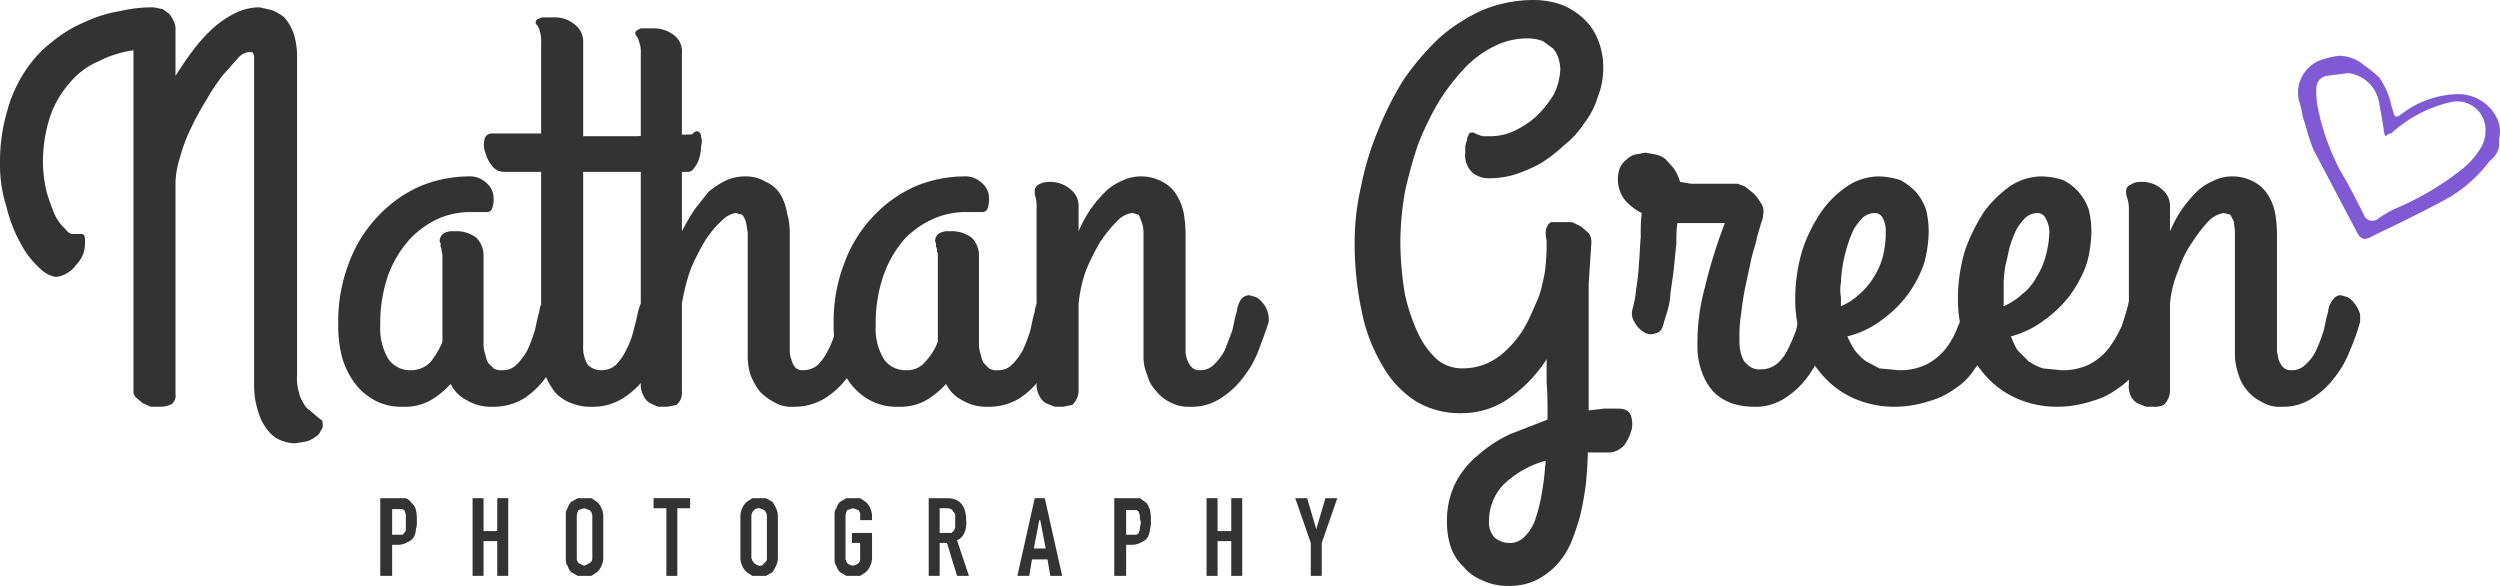 <svg xmlns="http://www.w3.org/2000/svg" viewBox="0 0 273.5 64.1"><defs><style>.cls-1{fill:#333;}.cls-2{fill:#805ad5;}</style></defs><title>ng-logo-heart</title><g id="Layer_2" data-name="Layer 2"><g id="Layer_1-2" data-name="Layer 1"><path class="cls-1" d="M19.2,8.3c.7-1.1,1.3-2,2-2.9A17,17,0,0,1,23.4,3a11.1,11.1,0,0,1,2.4-1.6A6.2,6.2,0,0,1,28.4.8l1.3.3a5,5,0,0,1,1.4.8,5.5,5.5,0,0,1,1,1.7,8.2,8.2,0,0,1,.4,2.5V41a5.3,5.3,0,0,0,.2,1.9,3.3,3.3,0,0,0,.5,1.2,1.9,1.9,0,0,0,.7.8l.7.6.5.4c.2.1.2.3.2.5a.8.8,0,0,1-.2.7,1.3,1.3,0,0,1-.6.7,3.1,3.1,0,0,1-1,.5l-1.2.2a4.4,4.4,0,0,1-1.5-.3,3.3,3.3,0,0,1-1.4-1,5.5,5.5,0,0,1-1.1-2,9.3,9.3,0,0,1-.5-3.2V6.4a1,1,0,0,0-.2-.7h-.4a1.9,1.9,0,0,0-1.2.7L24.4,8.2a21.1,21.1,0,0,0-1.8,2.7A30.7,30.7,0,0,0,20.9,14a17.5,17.5,0,0,0-1.2,3.2,9.7,9.7,0,0,0-.5,2.8V43.1a1.2,1.2,0,0,1-.4,1.1,2.7,2.7,0,0,1-1.2.3H16.5l-.9-.4-.7-.6a.9.9,0,0,1-.3-.6V5.5a12.1,12.1,0,0,0-3.8,1.2A8.2,8.2,0,0,0,7.6,9.1a10.7,10.7,0,0,0-2.1,3.6,16,16,0,0,0-.8,5.1A14.7,14.7,0,0,0,5.1,21,23,23,0,0,0,6,23.5,4.8,4.8,0,0,0,7.1,25c.3.4.6.6.8.6h1c.3,0,.4.2.4.7a3.9,3.9,0,0,1-.2,1.5,3.6,3.6,0,0,1-.8,1.2,2.8,2.8,0,0,1-1,.9,2.8,2.8,0,0,1-1.2.4,3.3,3.3,0,0,1-1.8-1,9.4,9.4,0,0,1-2-2.6A15.8,15.8,0,0,1,.7,22.6,15.1,15.1,0,0,1,0,17.8a19.6,19.6,0,0,1,.8-5.7,14.8,14.8,0,0,1,2-4.4,13,13,0,0,1,3-3.2A14.1,14.1,0,0,1,9.3,2.4a14.6,14.6,0,0,1,3.9-1.2A15.3,15.3,0,0,1,16.8.8l1,.2.7.5a3.5,3.5,0,0,1,.5.8,2,2,0,0,1,.2,1Z"/><path class="cls-1" d="M55,40.5a2,2,0,0,0,1.5-.6,6.7,6.7,0,0,0,1.2-1.6,18,18,0,0,0,.8-2.1c.2-.8.3-1.5.5-2.1a2.3,2.3,0,0,1,.6-1.4.9.9,0,0,1,.8-.4l.8.2a3.4,3.4,0,0,1,.6.6,2.2,2.2,0,0,1,.5.8,1.3,1.3,0,0,1,.2.8v.5a23.3,23.3,0,0,1-1.1,3.1,11.1,11.1,0,0,1-1.7,3,8.8,8.8,0,0,1-2.4,2.3,6.4,6.4,0,0,1-3.4.9,5.1,5.1,0,0,1-2.8-.7A3.9,3.9,0,0,1,49.3,42a9.6,9.6,0,0,1-2.2,1.8,5.8,5.8,0,0,1-3,.7,6.2,6.2,0,0,1-3.1-.7,6.7,6.7,0,0,1-2.2-1.9A8.7,8.7,0,0,1,37.4,39a13.7,13.7,0,0,1-.4-3.6,17.8,17.8,0,0,1,1.2-6.7,14.8,14.8,0,0,1,3.2-5.1,14.2,14.2,0,0,1,4.5-3.2,14,14,0,0,1,5.3-1.1,2.6,2.6,0,0,1,2,.7,2.2,2.2,0,0,1,.8,1.8,2.7,2.7,0,0,1-.2,1.1.6.6,0,0,1-.6.3H51.5a8.7,8.7,0,0,0-3.5.7,10,10,0,0,0-3.2,2.3A12.2,12.2,0,0,0,42.5,30a16,16,0,0,0-.9,5.6,6.5,6.5,0,0,0,.9,3.7A2.9,2.9,0,0,0,45,40.5a2.9,2.9,0,0,0,2.1-.9,9.1,9.1,0,0,0,1.3-2.2V28.2c0-.3,0-.6-.1-.7a.7.7,0,0,0-.1-.5v-.4a.4.4,0,0,1-.1-.3,1,1,0,0,1,.5-.8,2,2,0,0,1,1.1-.2,3.6,3.6,0,0,1,2.4.7,2.7,2.7,0,0,1,.8,1.9v9.9a3.6,3.6,0,0,0,.2,1,3.2,3.2,0,0,0,.3.9l.6.6A1.6,1.6,0,0,0,55,40.5Z"/><path class="cls-1" d="M53.8,14.6h5.4V4.7a3.4,3.4,0,0,0-.1-1.1,1.4,1.4,0,0,0-.2-.6c0-.1-.1-.2-.2-.3s-.1-.2-.1-.3.1-.2.2-.3l.5-.2h1.3a3.4,3.4,0,0,1,2.3.8,2.3,2.3,0,0,1,.9,1.9V14.9h5.8l6.1-.2c.3-.3.5-.4.7-.3a.6.6,0,0,1,.3.6,1.7,1.7,0,0,1,0,1,5.1,5.1,0,0,1-.2,1.3,3.1,3.1,0,0,1-.5,1c-.2.3-.4.5-.7.5H63.8v19a3.6,3.6,0,0,0,.5,2.1,2,2,0,0,0,1.5.6,2.3,2.3,0,0,0,1.6-.6,6.4,6.4,0,0,0,1.1-1.6,9,9,0,0,0,.8-2.1c.2-.8.4-1.5.5-2.1a4.8,4.8,0,0,1,.6-1.4,1.2,1.2,0,0,1,.9-.4l.7.2a2,2,0,0,1,.7.6,2.2,2.2,0,0,1,.5.8,3.1,3.1,0,0,1,.2.8v.2c0,.1,0,.1-.1.3a22.2,22.2,0,0,1-1,3.1,11.1,11.1,0,0,1-1.7,3,9.2,9.2,0,0,1-2.5,2.3,6.2,6.2,0,0,1-3.4.9,5.4,5.4,0,0,1-2.2-.4A4.5,4.5,0,0,1,60.8,43a7.2,7.2,0,0,1-1.2-2.1,12.8,12.8,0,0,1-.4-3V18.8H55.1a1.6,1.6,0,0,1-1.3-.7,3.7,3.7,0,0,1-.7-1.4,2.3,2.3,0,0,1-.1-1.4A.8.8,0,0,1,53.8,14.6Z"/><path class="cls-1" d="M70.1,5.9A3.4,3.4,0,0,0,70,4.8c-.1-.2-.1-.4-.2-.6l-.2-.3a.4.4,0,0,1-.1-.3c0-.1.1-.2.2-.3l.4-.2h1.3a3.6,3.6,0,0,1,2.4.8,2.2,2.2,0,0,1,.8,1.9V25.3A25.5,25.5,0,0,1,76,22.9L77.5,21a9.4,9.4,0,0,1,1.8-1.2,5,5,0,0,1,2.1-.5,4.3,4.3,0,0,1,2.4.6,3.6,3.6,0,0,1,1.6,1.4,5.9,5.9,0,0,1,.7,2,7.6,7.6,0,0,1,.3,2.1V38.5a2.9,2.9,0,0,0,.2.9,2,2,0,0,0,.4.8,1.2,1.2,0,0,0,.9.3,2.5,2.5,0,0,0,1.6-.6,6.4,6.4,0,0,0,1.1-1.6,9,9,0,0,0,.8-2.1c.2-.8.4-1.5.5-2.1s.3-1.1.6-1.3a1,1,0,0,1,.8-.5,1.3,1.3,0,0,1,.8.2,2.7,2.7,0,0,1,.8.7,3.1,3.1,0,0,1,.5,1,1.7,1.7,0,0,1,0,1c-.3,1-.6,2-1,3.1a21.4,21.4,0,0,1-1.7,3,9.2,9.2,0,0,1-2.5,2.3,6.4,6.4,0,0,1-3.4.9,3.6,3.6,0,0,1-2.1-.5,6.1,6.1,0,0,1-1.6-1.2,7.7,7.7,0,0,1-1-1.8,7.1,7.1,0,0,1-.3-2.1V25.4c-.1-.4-.1-.8-.2-1.1a2,2,0,0,0-.4-.8l-.7-.2a2.8,2.8,0,0,0-1.5.8,11.1,11.1,0,0,0-1.9,2.3,23.9,23.9,0,0,0-1.6,3.2,23.7,23.7,0,0,0-.9,3.6v9.6a1.9,1.9,0,0,1-.1.8,1.8,1.8,0,0,1-.5.7l-1,.2H72l-.9-.4a1.9,1.9,0,0,1-.7-.8,2.5,2.5,0,0,1-.3-1.3Z"/><path class="cls-1" d="M109.2,40.5a2,2,0,0,0,1.5-.6,6.7,6.7,0,0,0,1.2-1.6,18,18,0,0,0,.8-2.1c.2-.8.3-1.5.5-2.1a2.3,2.3,0,0,1,.6-1.4.9.9,0,0,1,.8-.4l.8.2a3.4,3.4,0,0,1,.6.6,2.2,2.2,0,0,1,.5.8,1.3,1.3,0,0,1,.2.8v.5a23.3,23.3,0,0,1-1.1,3.1,11.1,11.1,0,0,1-1.7,3,8.8,8.8,0,0,1-2.4,2.3,6.4,6.4,0,0,1-3.4.9,5.1,5.1,0,0,1-2.8-.7,3.9,3.9,0,0,1-1.8-1.8,9.6,9.6,0,0,1-2.2,1.8,5.8,5.8,0,0,1-3,.7,6.2,6.2,0,0,1-3.1-.7A6.7,6.7,0,0,1,93,41.9,8.7,8.7,0,0,1,91.6,39a13.7,13.7,0,0,1-.4-3.6,17.8,17.8,0,0,1,1.2-6.7,14.8,14.8,0,0,1,3.2-5.1,14.2,14.2,0,0,1,4.5-3.2,14,14,0,0,1,5.3-1.1,2.6,2.6,0,0,1,2,.7,2.2,2.2,0,0,1,.8,1.8,2.7,2.7,0,0,1-.2,1.1.6.6,0,0,1-.6.3h-1.7a8.7,8.7,0,0,0-3.5.7A10,10,0,0,0,99,26.1,12.2,12.2,0,0,0,96.7,30a16,16,0,0,0-.9,5.6,6.5,6.5,0,0,0,.9,3.7,2.9,2.9,0,0,0,2.5,1.2,2.5,2.5,0,0,0,2-.9,6.9,6.9,0,0,0,1.4-2.2V28.2c0-.3,0-.6-.1-.7a.7.7,0,0,0-.1-.5v-.4a.4.4,0,0,1-.1-.3,1,1,0,0,1,.5-.8,2,2,0,0,1,1.1-.2,3.6,3.6,0,0,1,2.4.7,2.7,2.7,0,0,1,.8,1.9v9.9a3.6,3.6,0,0,0,.2,1,3.2,3.2,0,0,0,.3.9l.6.6A1.6,1.6,0,0,0,109.2,40.5Z"/><path class="cls-1" d="M113.4,22.9a4.5,4.5,0,0,0-.1-1.3,1.7,1.7,0,0,1-.1-.7.8.8,0,0,1,.4-.7,2.4,2.4,0,0,1,1.2-.3,3.4,3.4,0,0,1,2.3.8,2.3,2.3,0,0,1,.9,1.9v2.7a13.6,13.6,0,0,1,1.3-2.4,14.6,14.6,0,0,1,1.6-1.9,5.7,5.7,0,0,1,1.8-1.2,4.6,4.6,0,0,1,2-.5,4.9,4.9,0,0,1,2.5.6,4,4,0,0,1,1.5,1.4,6,6,0,0,1,.8,2,14.9,14.9,0,0,1,.2,2.1V38.5a2.9,2.9,0,0,0,.2.9,2.2,2.2,0,0,0,.5.8,1.1,1.1,0,0,0,.8.3,2.1,2.1,0,0,0,1.6-.6,6.7,6.7,0,0,0,1.2-1.6l.8-2.1c.2-.8.3-1.5.5-2.1a3.2,3.2,0,0,1,.5-1.4,1.2,1.2,0,0,1,.9-.4l.7.2a2,2,0,0,1,.7.6,2.2,2.2,0,0,1,.5.8,3.1,3.1,0,0,1,.2.8v.5c-.3,1-.7,2-1.1,3.1a11.1,11.1,0,0,1-1.7,3,9.2,9.2,0,0,1-2.5,2.3,5.8,5.8,0,0,1-3.3.9A4.2,4.2,0,0,1,128,44a4.4,4.4,0,0,1-1.5-1.2,4,4,0,0,1-1-1.8,4.9,4.9,0,0,1-.4-2.1V25.4a3.6,3.6,0,0,0-.2-1.1l-.3-.8-.7-.2a2.7,2.7,0,0,0-1.6.8,15.5,15.5,0,0,0-1.9,2.3,23.9,23.9,0,0,0-1.6,3.2,15.5,15.5,0,0,0-.8,3.6v9.6a1.9,1.9,0,0,1-.2.8,1.8,1.8,0,0,1-.5.7l-1,.2h-.9l-1-.4a1.9,1.9,0,0,1-.7-.8,2.5,2.5,0,0,1-.3-1.3Z"/><path class="cls-1" d="M169.2,39.3a15.1,15.1,0,0,1-4.3,4.4,8.9,8.9,0,0,1-5,1.5,9.3,9.3,0,0,1-5-1.3,11,11,0,0,1-3.6-3.8,18.6,18.6,0,0,1-2.3-5.9,35.5,35.5,0,0,1-.8-7.6,26.8,26.8,0,0,1,.7-6.2,31.8,31.8,0,0,1,1.8-6,36.6,36.6,0,0,1,2.8-5.6,29.5,29.5,0,0,1,3.9-4.6,18.8,18.8,0,0,1,4.8-3.1A14.7,14.7,0,0,1,167.8,0a9.4,9.4,0,0,1,3,.5A7.5,7.5,0,0,1,173.2,2a6.3,6.3,0,0,1,1.6,2.3,8.1,8.1,0,0,1,.6,3.1,8.7,8.7,0,0,1-.6,3.2,8.9,8.9,0,0,1-1.5,2.9,10,10,0,0,1-2.2,2.4,16.4,16.4,0,0,1-2.6,2,16.9,16.9,0,0,1-2.8,1.2,9.5,9.5,0,0,1-2.8.4,2.8,2.8,0,0,1-1.8-.6,2.6,2.6,0,0,1-.8-2.2V16a6.4,6.4,0,0,1,.2-.7,1.1,1.1,0,0,1,.2-.6c0-.1.1-.2.3-.2h.2l.4.2.6.2h1a6.1,6.1,0,0,0,2.5-.6,10,10,0,0,0,2.4-1.6,11.2,11.2,0,0,0,1.9-2.4,6.8,6.8,0,0,0,.7-2.8,5.2,5.2,0,0,0-.2-1.1,3,3,0,0,0-.6-1.1l-1.1-.8a4.8,4.8,0,0,0-1.8-.3,8,8,0,0,0-3.6.9,11.1,11.1,0,0,0-3.3,2.5,22.4,22.4,0,0,0-2.8,3.7,32.5,32.5,0,0,0-2.2,4.6,48.4,48.4,0,0,0-1.4,5.1,32.7,32.7,0,0,0-.5,5.3,35.1,35.1,0,0,0,.5,5.9,20.5,20.5,0,0,0,1.5,4.4,8.9,8.9,0,0,0,2.1,2.8,4.4,4.4,0,0,0,2.7.9,6.7,6.7,0,0,0,2.8-.6,7.6,7.6,0,0,0,2.3-1.7,10.8,10.8,0,0,0,1.8-2.4c.5-.9.9-1.9,1.3-2.8s.6-2,.8-3a24.6,24.6,0,0,0,.2-2.6V26.3a3.4,3.4,0,0,1-.1-.9,1.4,1.4,0,0,1,.2-.7.8.8,0,0,1,.4-.4H172l1,.5.8.7a1.7,1.7,0,0,1,.3,1l-.3,4.6V44.9l1.7-.2H177c.7,0,1.2.2,1.4.7a2.9,2.9,0,0,1,.1,1.6,5.3,5.3,0,0,1-.8,1.7,2.5,2.5,0,0,1-1.5.8h-2.5c0,1.1-.1,2.3-.2,3.4a34.3,34.3,0,0,1-.6,3.4,26.4,26.4,0,0,1-1,3,8.9,8.9,0,0,1-1.6,2.5,8.1,8.1,0,0,1-2.3,1.7,7,7,0,0,1-3,.6,6.4,6.4,0,0,1-2.8-.6,5.1,5.1,0,0,1-2.1-1.5,5.5,5.5,0,0,1-1.4-2.2,8.6,8.6,0,0,1-.4-2.8,9.1,9.1,0,0,1,.9-4.1,9.3,9.3,0,0,1,2.5-3.1,14.1,14.1,0,0,1,3.5-2.3l4.1-1.6v-.5c0-1.3,0-2.5-.1-3.5Zm-4.1,20.1a2.2,2.2,0,0,0,1.7-.7,4.8,4.8,0,0,0,1.2-2,17.7,17.7,0,0,0,.7-2.9c.2-1.1.3-2.2.4-3.4a10.7,10.7,0,0,0-4.6,2.6,5.7,5.7,0,0,0-1.6,3.9,2.5,2.5,0,0,0,.6,1.9A2.5,2.5,0,0,0,165.1,59.4Z"/><path class="cls-1" d="M191.9,44.5a8.3,8.3,0,0,1-2.2-.3,5.6,5.6,0,0,1-2-1.1,6,6,0,0,1-1.4-2.1,8.1,8.1,0,0,1-.6-3.3,23,23,0,0,1,.8-6.2,55.7,55.7,0,0,1,2.2-7.1h-5.2a14.1,14.1,0,0,0-.1,2.2l-.3,2.9c-.1,1-.3,2-.4,3.1s-.5,2-.7,2.8-.5,1-1,1.1a1.3,1.3,0,0,1-1.2-.2,2.7,2.7,0,0,1-1-1.1,1.7,1.7,0,0,1-.2-1.4,12.4,12.4,0,0,0,.4-2.2,24,24,0,0,0,.3-2.8c.1-1,.1-1.9.2-2.9a20.9,20.9,0,0,1,.1-2.6,5.8,5.8,0,0,1-1.9-1.5,3.7,3.7,0,0,1-.7-2.3,3.6,3.6,0,0,1,.2-1.1,2.2,2.2,0,0,1,.7-.9,2.1,2.1,0,0,1,1-.6l1.1-.2,1.1.2a2.7,2.7,0,0,1,1.1.5l.9,1a5.2,5.2,0,0,1,.7,1.5l1.2.2h5.1l.8.3,1,.8a7.6,7.6,0,0,1,.8,1.1,1.5,1.5,0,0,1,.2,1.1,2.3,2.3,0,0,1-.2.9l-.5,1.7c-.1.7-.4,1.4-.6,2.3l-.6,2.8a28.7,28.7,0,0,0-.5,3.1,15.1,15.1,0,0,0-.2,3,4.9,4.9,0,0,0,.1,1.2,3.6,3.6,0,0,0,.4,1.1,2.7,2.7,0,0,0,.8.7,1.8,1.8,0,0,0,1.1.2,2.7,2.7,0,0,0,1.7-.6,4.8,4.8,0,0,0,1.2-1.6,18.9,18.9,0,0,0,.9-2.1c.2-.8.3-1.5.5-2.1a3.2,3.2,0,0,1,.5-1.4,1.2,1.2,0,0,1,.9-.4l.7.2a2,2,0,0,1,.7.6,2.2,2.2,0,0,1,.5.8,3.1,3.1,0,0,1,.2.8V35a.3.3,0,0,0-.1.2,22.2,22.2,0,0,1-1,3.1,14.6,14.6,0,0,1-1.7,3,9.2,9.2,0,0,1-2.5,2.3A5.8,5.8,0,0,1,191.9,44.5Z"/><path class="cls-1" d="M211,25.4a14,14,0,0,1-.5,3.4,12.9,12.9,0,0,1-1.7,3.3,12.4,12.4,0,0,1-2.8,2.8,10.2,10.2,0,0,1-3.9,1.9,10.9,10.9,0,0,0,.8,1.5,6.8,6.8,0,0,0,1.2,1.2l1.5.8,2.1.2a6.7,6.7,0,0,0,3-.6,6.5,6.5,0,0,0,2.2-1.8,9.2,9.2,0,0,0,1.3-2.4A9.2,9.2,0,0,0,215,33a1.9,1.9,0,0,1,.9-1.3,1.5,1.5,0,0,1,1.3-.2,2.6,2.6,0,0,1,1.1.7,1.8,1.8,0,0,1,.4,1.4c-.1.6-.2,1.3-.4,2.1a22.5,22.5,0,0,1-.8,2.4,15,15,0,0,1-1.5,2.3,7,7,0,0,1-2.1,2.1,8.7,8.7,0,0,1-2.9,1.4,12.3,12.3,0,0,1-3.9.6,11,11,0,0,1-4-.8,9.8,9.8,0,0,1-3.4-2.3,11.8,11.8,0,0,1-2.4-3.7,13.6,13.6,0,0,1-.9-5.1,18.4,18.4,0,0,1,.8-5.3,16.5,16.5,0,0,1,2.1-4.2,10.9,10.9,0,0,1,2.9-2.8,6.3,6.3,0,0,1,3.4-1,8.5,8.5,0,0,1,2.3.4,7,7,0,0,1,1.7,1.3,5.9,5.9,0,0,1,1.1,1.9A10.1,10.1,0,0,1,211,25.4Zm-9.6,7.1v1a6.9,6.9,0,0,0,2-1.3,7.4,7.4,0,0,0,1.6-1.9,8,8,0,0,0,1-2.3,10.9,10.9,0,0,0,.3-2.6,3.1,3.1,0,0,0-.3-1.5,1,1,0,0,0-.9-.6,2.1,2.1,0,0,0-1.3.5,6.4,6.4,0,0,0-1,1.3,13.4,13.4,0,0,0-.7,1.8,16,16,0,0,0-.5,2.1,13.7,13.7,0,0,0-.2,1.9A4.3,4.3,0,0,0,201.4,32.5Z"/><path class="cls-1" d="M228.8,25.4a14,14,0,0,1-.5,3.4,12.9,12.9,0,0,1-1.7,3.3,12.4,12.4,0,0,1-2.8,2.8,10.5,10.5,0,0,1-3.8,1.9,10.1,10.1,0,0,0,.7,1.5l1.2,1.2a6,6,0,0,0,1.6.8l2,.2a6.7,6.7,0,0,0,3-.6,6.5,6.5,0,0,0,2.2-1.8,13.8,13.8,0,0,0,1.4-2.4,27.6,27.6,0,0,0,.8-2.7,1.6,1.6,0,0,1,.8-1.3,1.5,1.5,0,0,1,1.3-.2,2.6,2.6,0,0,1,1.1.7,1.8,1.8,0,0,1,.4,1.4c-.1.6-.2,1.3-.4,2.1a11.3,11.3,0,0,1-.8,2.4c-.4.8-.9,1.5-1.4,2.3a8.8,8.8,0,0,1-2.2,2.1,8.7,8.7,0,0,1-2.9,1.4,12.3,12.3,0,0,1-3.9.6,11,11,0,0,1-4-.8,9.8,9.8,0,0,1-3.4-2.3,11.8,11.8,0,0,1-2.4-3.7,13.6,13.6,0,0,1-.9-5.1,18.4,18.4,0,0,1,.8-5.3,20.6,20.6,0,0,1,2.1-4.2,12.7,12.7,0,0,1,2.9-2.8,6.3,6.3,0,0,1,3.4-1,7.9,7.9,0,0,1,2.3.4,5.5,5.5,0,0,1,1.7,1.3,5.9,5.9,0,0,1,1.1,1.9A10.1,10.1,0,0,1,228.8,25.4Zm-9.6,7.1v1a6.9,6.9,0,0,0,2-1.3,5.8,5.8,0,0,0,1.6-1.9,8,8,0,0,0,1-2.3,10.9,10.9,0,0,0,.4-2.6,3,3,0,0,0-.4-1.5,1,1,0,0,0-.9-.6,2.1,2.1,0,0,0-1.3.5,6.4,6.4,0,0,0-1,1.3,13.4,13.4,0,0,0-.7,1.8c-.2.7-.3,1.4-.5,2.1a13.7,13.7,0,0,0-.2,1.9Z"/><path class="cls-1" d="M232.9,22.9a3.9,3.9,0,0,0-.2-1.3,1.7,1.7,0,0,1-.1-.7c0-.3.1-.5.5-.7a1.8,1.8,0,0,1,1.1-.3,3.2,3.2,0,0,1,2.3.8,2.3,2.3,0,0,1,.9,1.9v2.7a13.6,13.6,0,0,1,1.3-2.4,14.6,14.6,0,0,1,1.6-1.9,5.7,5.7,0,0,1,1.8-1.2,4.6,4.6,0,0,1,2-.5,4.9,4.9,0,0,1,2.5.6,4,4,0,0,1,1.5,1.4,6,6,0,0,1,.8,2,14.9,14.9,0,0,1,.2,2.1V38.5c.1.3.1.6.2.9a2.2,2.2,0,0,0,.5.8,1.2,1.2,0,0,0,.9.3,2,2,0,0,0,1.5-.6,4.8,4.8,0,0,0,1.2-1.6,18,18,0,0,0,.8-2.1c.2-.8.3-1.5.5-2.1a2.3,2.3,0,0,1,.6-1.4.9.9,0,0,1,.8-.4l.7.2a2,2,0,0,1,.7.6,2.2,2.2,0,0,1,.5.8,1.3,1.3,0,0,1,.2.8v.5a23.3,23.3,0,0,1-1.1,3.1,11.1,11.1,0,0,1-1.7,3,9.2,9.2,0,0,1-2.5,2.3,5.8,5.8,0,0,1-3.3.9,3.6,3.6,0,0,1-2.1-.5,4.9,4.9,0,0,1-2.6-3,7.1,7.1,0,0,1-.4-2.1V25.4c0-.4-.1-.8-.1-1.1a5.9,5.9,0,0,0-.4-.8l-.7-.2a3,3,0,0,0-1.6.8,15.4,15.4,0,0,0-1.8,2.3,12,12,0,0,0-1.6,3.2,11.9,11.9,0,0,0-.9,3.6v9.6a1.9,1.9,0,0,1-.2.8,1.8,1.8,0,0,1-.5.7,2.2,2.2,0,0,1-1,.2h-.9l-1-.4a1.9,1.9,0,0,1-.7-.8,2.5,2.5,0,0,1-.2-1.3Z"/><path class="cls-1" d="M41.6,63V54.5h2.8a1.3,1.3,0,0,1,.6.5,1.4,1.4,0,0,1,.5.8,4.1,4.1,0,0,1,.1,1.2,2.2,2.2,0,0,1-.1.9,1.9,1.9,0,0,1-.2.8,1.3,1.3,0,0,1-.7.6,2,2,0,0,1-1.1.3h-.6V63Zm1.3-7.4v2.9H44c.2-.1.2-.2.3-.3a.6.6,0,0,0,.1-.4V56.5a.9.9,0,0,0-.1-.5q0-.2-.3-.3H42.9Z"/><path class="cls-1" d="M51.7,63V54.5h1.2v3.6h1.5V54.5h1.2V63H54.4V59.2H52.9V63Z"/><path class="cls-1" d="M61.9,56.5c0-.4,0-.7.2-.9a1.6,1.6,0,0,1,.4-.7l.7-.4h1.5l.6.4a1.8,1.8,0,0,1,.5.7,2,2,0,0,1,.2.9V61a2,2,0,0,1-.2.9,1.8,1.8,0,0,1-.5.7l-.6.4H63.2l-.7-.4a1.6,1.6,0,0,1-.4-.7c-.2-.2-.2-.5-.2-.9ZM63.1,61a.8.8,0,0,0,.2.6l.6.3.6-.3a.6.6,0,0,0,.3-.6V56.5a.9.9,0,0,0-.3-.7l-.6-.2-.6.2a1.4,1.4,0,0,0-.2.7Z"/><path class="cls-1" d="M72.9,63V55.6H71.5V54.5h4v1.1H74.1V63Z"/><path class="cls-1" d="M81,56.5a2,2,0,0,1,.2-.9,1.8,1.8,0,0,1,.5-.7l.6-.4h1.5l.7.4a4.3,4.3,0,0,1,.4.7,2,2,0,0,1,.2.9V61a2,2,0,0,1-.2.9,4.3,4.3,0,0,1-.4.7l-.7.4H82.3l-.6-.4a1.8,1.8,0,0,1-.5-.7A2,2,0,0,1,81,61ZM82.2,61a1.1,1.1,0,0,0,.9.9.5.5,0,0,0,.5-.3.6.6,0,0,0,.3-.6V56.5a.9.9,0,0,0-.3-.7l-.5-.2a.8.8,0,0,0-.6.2.9.9,0,0,0-.3.7Z"/><path class="cls-1" d="M91.3,56.5c0-.4,0-.7.2-.9a1.6,1.6,0,0,1,.4-.7l.7-.4h1.5l.6.4a1.8,1.8,0,0,1,.5.7,2,2,0,0,1,.2.9v.4H94.1v-.4a.8.8,0,0,0-.2-.7l-.6-.2-.6.2a1.4,1.4,0,0,0-.2.7V61a.8.8,0,0,0,.2.6.8.8,0,0,0,1.2,0c.2-.1.2-.3.2-.6V59.4h-.9V58.3h2.2V61a2,2,0,0,1-.2.9,1.8,1.8,0,0,1-.5.7l-.6.4H92.6l-.7-.4a1.6,1.6,0,0,1-.4-.7c-.2-.2-.2-.5-.2-.9Z"/><path class="cls-1" d="M101.6,63V54.5h2c1.4,0,2.1.8,2.1,2.5a2.7,2.7,0,0,1-.2,1.3,1.5,1.5,0,0,1-.8.8L106,63h-1.3l-1.1-3.6h-.8V63Zm1.2-7.4v2.7h1.3l.3-.3c0-.1.1-.2.1-.4V56.4a.5.5,0,0,0-.2-.4c-.1-.3-.4-.4-.8-.4Z"/><path class="cls-1" d="M111.3,63l1.9-8.5h1.1l1.9,8.5h-1.3l-.3-1.8h-1.7l-.3,1.8Zm3.1-3-.6-3.1h-.1l-.6,3.1Z"/><path class="cls-1" d="M121.9,63V54.5h2.8l.7.5a2,2,0,0,1,.4.8,4.1,4.1,0,0,1,.1,1.2,2.2,2.2,0,0,1-.1.9,1.9,1.9,0,0,1-.2.8,1.3,1.3,0,0,1-.7.6,2,2,0,0,1-1.1.3h-.6V63Zm1.3-7.4v2.9h1.1q.3-.1.3-.3a.6.6,0,0,0,.1-.4c0-.2.1-.4.1-.6s-.1-.4-.1-.6a.9.9,0,0,0-.1-.5q0-.2-.3-.3h-1.1Z"/><path class="cls-1" d="M132,63V54.5h1.2v3.6h1.5V54.5h1.2V63h-1.2V59.2h-1.5V63Z"/><path class="cls-1" d="M143.4,63V59.4l-1.7-4.9H143l1,3.4h0l1-3.4h1.3l-1.7,4.9V63Z"/><path class="cls-2" d="M273.4,15.2V16a2.4,2.4,0,0,1-.9,1.5l-.2.2a15.2,15.2,0,0,1-4.9,4.2c-2.6,1.4-5.3,2.7-8,4-.7.4-1.1.3-1.5-.4l-4.8-9.1c-.5-1.2-.8-2.5-1.2-3.7a8.5,8.5,0,0,0-.4-1.7,3.8,3.8,0,0,1,2.6-4.5,9.5,9.5,0,0,1,1.8-.4,4.3,4.3,0,0,1,2.8,1.1,10.1,10.1,0,0,1,1.6,1.3,8.1,8.1,0,0,1,1.3,3l.3,1c.1.3.3.3.5.2l.7-.5a10.5,10.5,0,0,1,5.7-1.9,4.7,4.7,0,0,1,4.4,2.7A3.4,3.4,0,0,1,273.4,15.2ZM256.9,8h0l-2.4.3a1.4,1.4,0,0,0-1.1,1.3,10.9,10.9,0,0,0,.1,1.8,25.1,25.1,0,0,0,2.6,7.4c.9,1.5,1.7,3.1,2.5,4.7a1,1,0,0,0,1.6.4,11.8,11.8,0,0,1,1.9-1.1,31.2,31.2,0,0,0,7-4.1,9,9,0,0,0,2.4-2.7,3.8,3.8,0,0,0,.4-2.1,3.1,3.1,0,0,0-3.9-2.7,14.2,14.2,0,0,0-6.4,3.4h-.2l-.4.3c-.1-.2-.2-.3-.2-.5s-.3-2-.5-3A3.9,3.9,0,0,0,256.9,8Z"/></g></g></svg>